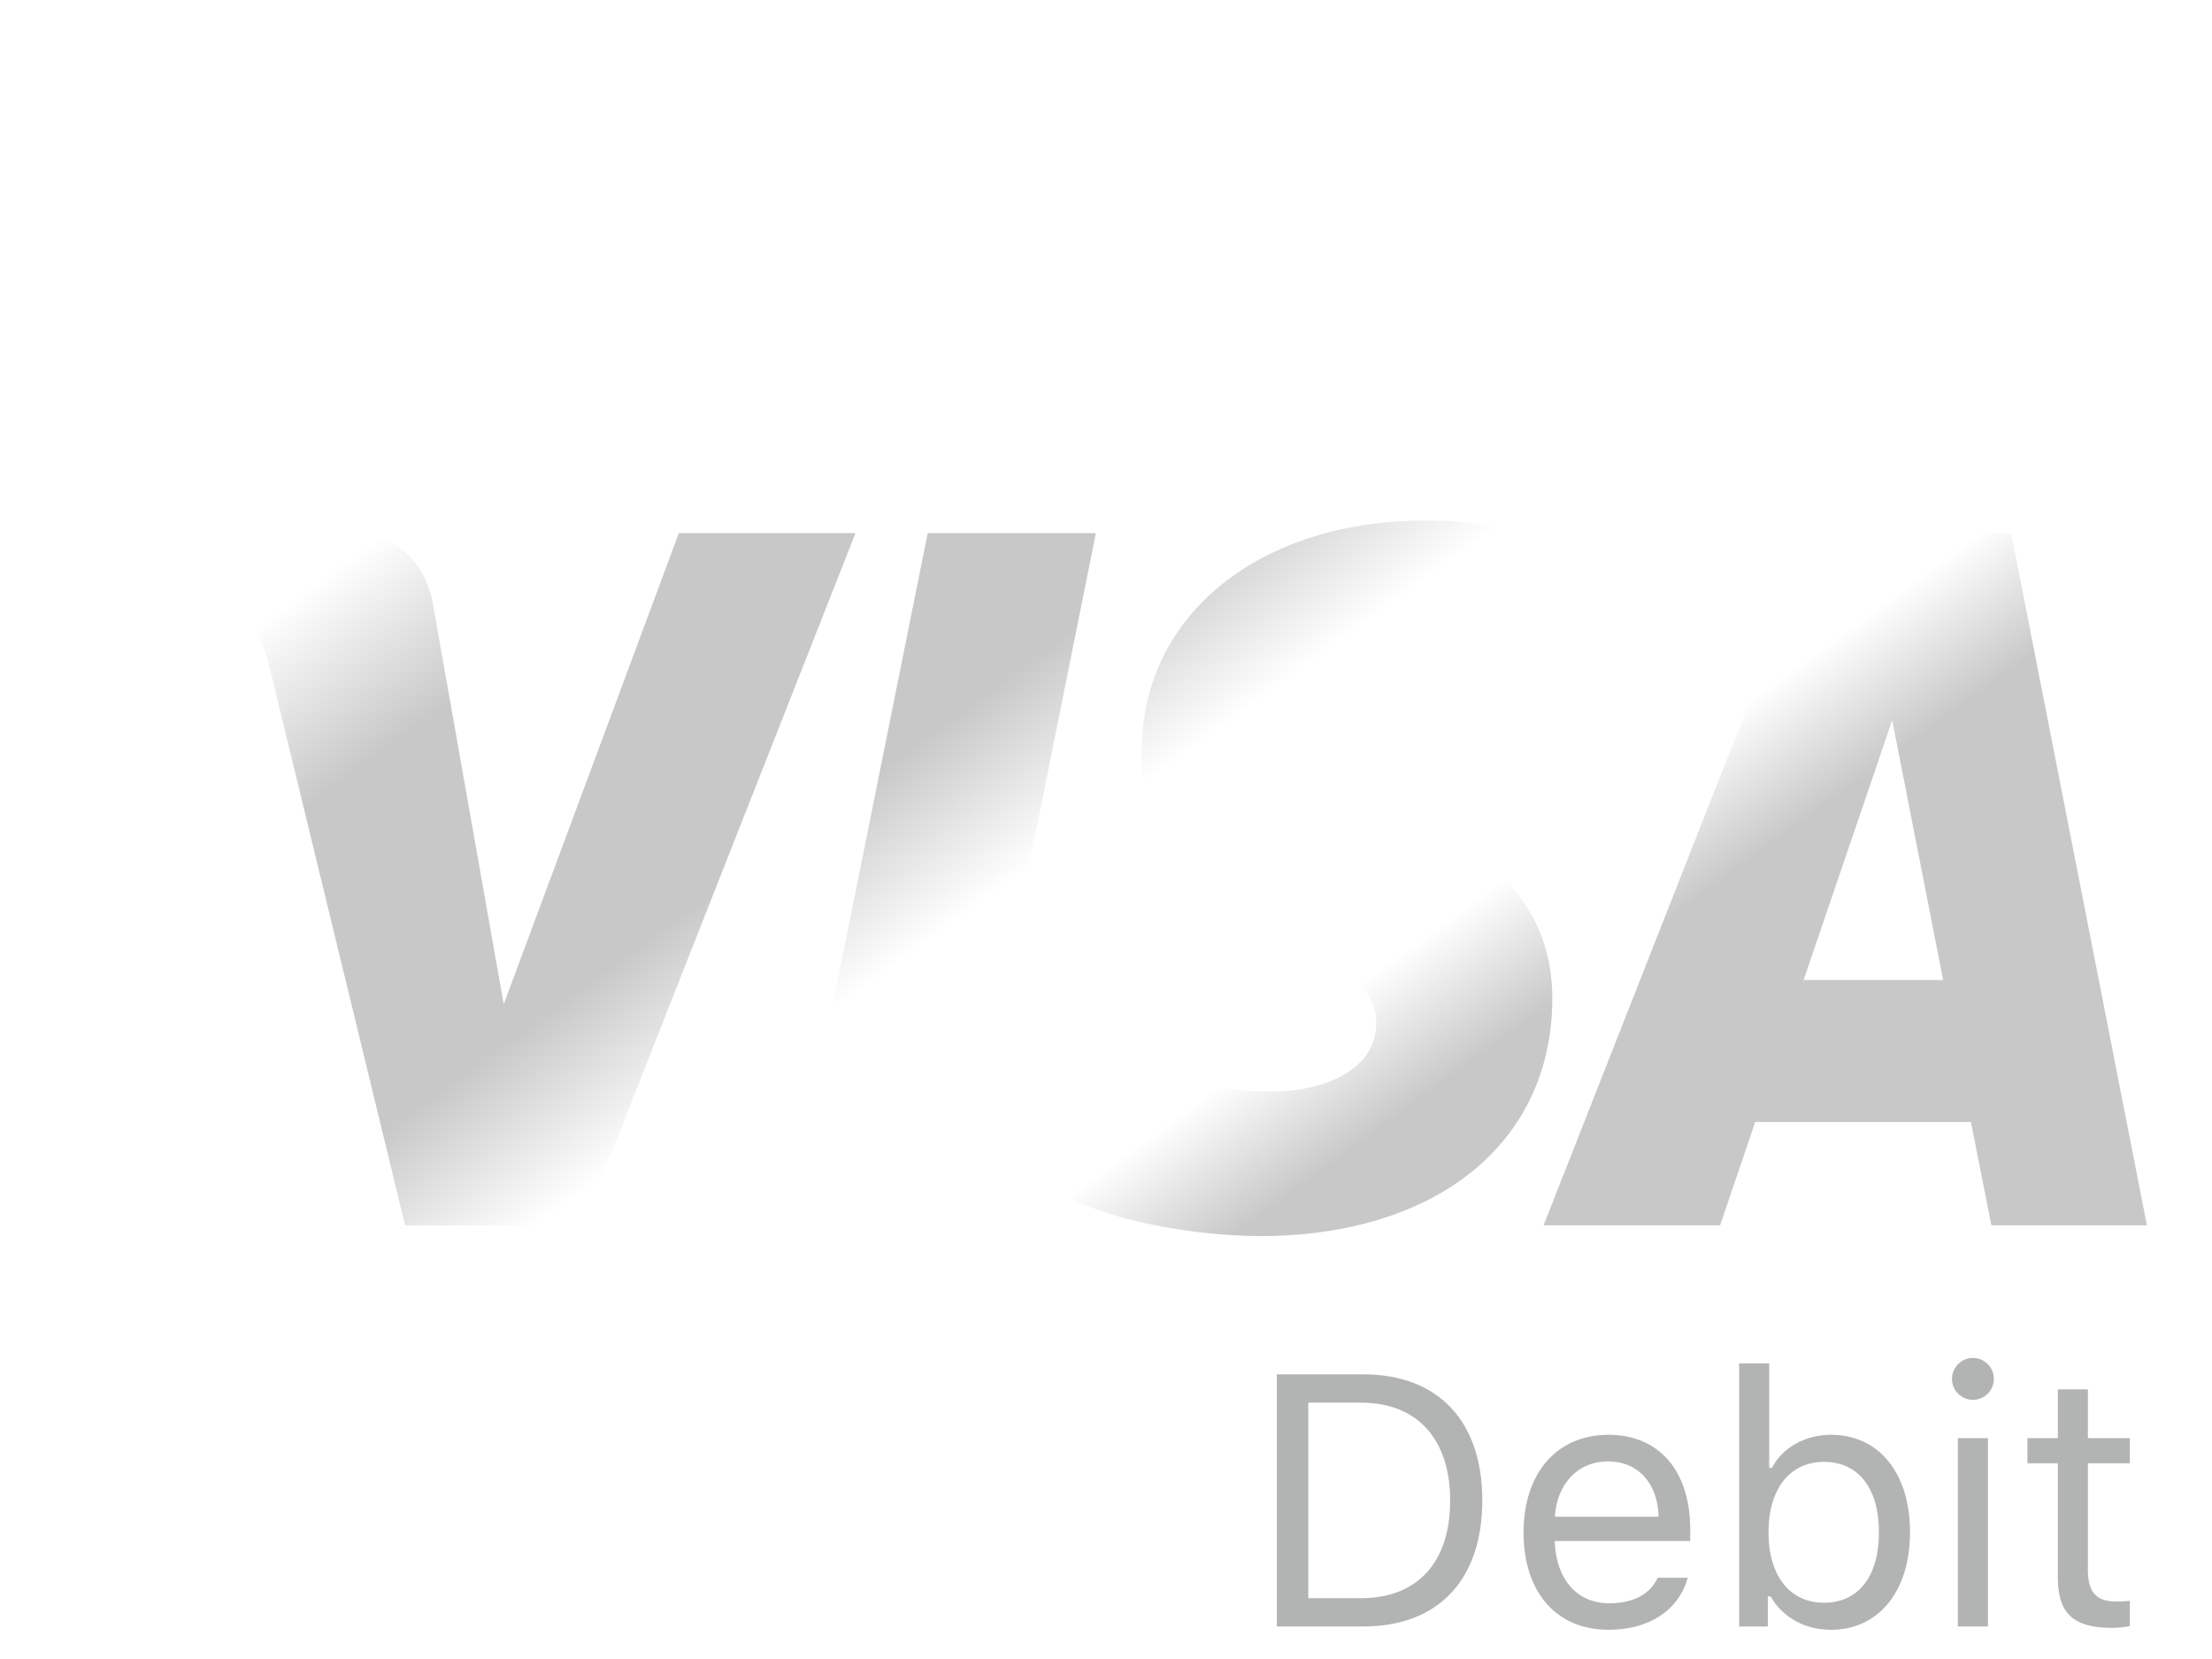 <svg width="68" height="51" viewBox="0 0 68 51" fill="none" xmlns="http://www.w3.org/2000/svg">
<path d="M39.252 42.249V50H41.911C44.215 50 45.568 48.566 45.568 46.122C45.568 43.684 44.209 42.249 41.911 42.249H39.252ZM40.219 43.12H41.846C43.565 43.12 44.58 44.237 44.58 46.133C44.58 48.023 43.576 49.13 41.846 49.13H40.219V43.12ZM49.435 44.924C50.354 44.924 50.966 45.601 50.988 46.627H47.797C47.867 45.601 48.512 44.924 49.435 44.924ZM50.961 48.502C50.719 49.012 50.214 49.286 49.468 49.286C48.485 49.286 47.846 48.56 47.797 47.416V47.373H51.96V47.019C51.96 45.22 51.009 44.108 49.446 44.108C47.856 44.108 46.836 45.29 46.836 47.11C46.836 48.942 47.84 50.102 49.446 50.102C50.714 50.102 51.605 49.495 51.885 48.502H50.961ZM56.289 50.102C57.755 50.102 58.717 48.915 58.717 47.105C58.717 45.284 57.761 44.108 56.289 44.108C55.494 44.108 54.791 44.5 54.474 45.123H54.388V41.911H53.464V50H54.345V49.076H54.431C54.796 49.721 55.483 50.102 56.289 50.102ZM56.074 44.94C57.132 44.94 57.761 45.752 57.761 47.105C57.761 48.459 57.132 49.27 56.074 49.27C55.022 49.27 54.366 48.442 54.366 47.105C54.366 45.768 55.022 44.94 56.074 44.94ZM60.188 50H61.112V44.21H60.188V50ZM60.65 43.034C61.005 43.034 61.295 42.744 61.295 42.389C61.295 42.035 61.005 41.745 60.65 41.745C60.296 41.745 60.006 42.035 60.006 42.389C60.006 42.744 60.296 43.034 60.65 43.034ZM63.261 42.711V44.21H62.326V44.983H63.261V48.496C63.261 49.602 63.739 50.043 64.931 50.043C65.114 50.043 65.291 50.022 65.474 49.989V49.21C65.302 49.227 65.21 49.232 65.044 49.232C64.442 49.232 64.185 48.942 64.185 48.26V44.983H65.474V44.21H64.185V42.711H63.261Z" fill="#B2B4B3"/>
<g filter="url(#filter0_ddi)">
<path fill-rule="evenodd" clip-rule="evenodd" d="M35.099 21.034C35.062 24.098 37.665 25.809 39.624 26.825C41.639 27.868 42.316 28.538 42.308 29.47C42.293 30.899 40.701 31.529 39.212 31.553C36.614 31.596 35.103 30.806 33.902 30.209L32.966 34.871C34.171 35.462 36.402 35.978 38.716 36C44.147 36 47.701 33.147 47.72 28.721C47.74 23.106 40.423 22.795 40.473 20.285C40.49 19.523 41.172 18.712 42.667 18.505C43.407 18.401 45.45 18.321 47.765 19.457L48.674 14.945C47.43 14.462 45.829 14.001 43.836 14.001C38.724 14.001 35.128 16.893 35.099 21.034ZM57.41 14.389C56.418 14.389 55.582 15.005 55.209 15.95L47.451 35.669H52.878L53.957 32.492H60.59L61.217 35.669H65.999L61.826 14.389H57.41ZM58.169 20.138L59.735 28.128H55.445L58.169 20.138ZM28.519 14.389L24.241 35.669H29.413L33.689 14.389H28.519ZM20.868 14.389L15.485 28.873L13.307 16.558C13.052 15.183 12.043 14.389 10.923 14.389H2.122L2 15.007C3.806 15.424 5.858 16.098 7.102 16.817C7.863 17.258 8.081 17.641 8.33 18.688L12.454 35.669H17.92L26.299 14.389H20.868Z" fill="url(#paint0_linear)"/>
</g>
<defs>
<filter id="filter0_ddi" x="0" y="13.001" width="67.999" height="25.999" filterUnits="userSpaceOnUse" color-interpolation-filters="sRGB">
<feFlood flood-opacity="0" result="BackgroundImageFix"/>
<feColorMatrix in="SourceAlpha" type="matrix" values="0 0 0 0 0 0 0 0 0 0 0 0 0 0 0 0 0 0 127 0"/>
<feOffset dy="1"/>
<feGaussianBlur stdDeviation="1"/>
<feColorMatrix type="matrix" values="0 0 0 0 0 0 0 0 0 0 0 0 0 0 0 0 0 0 0.8 0"/>
<feBlend mode="normal" in2="BackgroundImageFix" result="effect1_dropShadow"/>
<feColorMatrix in="SourceAlpha" type="matrix" values="0 0 0 0 0 0 0 0 0 0 0 0 0 0 0 0 0 0 127 0"/>
<feOffset/>
<feGaussianBlur stdDeviation="0.5"/>
<feColorMatrix type="matrix" values="0 0 0 0 0 0 0 0 0 0 0 0 0 0 0 0 0 0 0.89 0"/>
<feBlend mode="normal" in2="effect1_dropShadow" result="effect2_dropShadow"/>
<feBlend mode="normal" in="SourceGraphic" in2="effect2_dropShadow" result="shape"/>
<feColorMatrix in="SourceAlpha" type="matrix" values="0 0 0 0 0 0 0 0 0 0 0 0 0 0 0 0 0 0 127 0" result="hardAlpha"/>
<feOffset dy="1"/>
<feGaussianBlur stdDeviation="0.5"/>
<feComposite in2="hardAlpha" operator="arithmetic" k2="-1" k3="1"/>
<feColorMatrix type="matrix" values="0 0 0 0 1 0 0 0 0 1 0 0 0 0 1 0 0 0 1 0"/>
<feBlend mode="normal" in2="shape" result="effect3_innerShadow"/>
</filter>
<linearGradient id="paint0_linear" x1="68.723" y1="27.75" x2="35.792" y2="-17.533" gradientUnits="userSpaceOnUse">
<stop stop-color="#C8C8C8"/>
<stop offset="0.204" stop-color="#C8C8C8"/>
<stop offset="0.276" stop-color="white"/>
<stop offset="0.434" stop-color="white"/>
<stop offset="0.526" stop-color="#C8C8C8"/>
<stop offset="0.694" stop-color="#C8C8C8"/>
<stop offset="0.791" stop-color="white"/>
<stop offset="1" stop-color="white"/>
</linearGradient>
</defs>
</svg>
